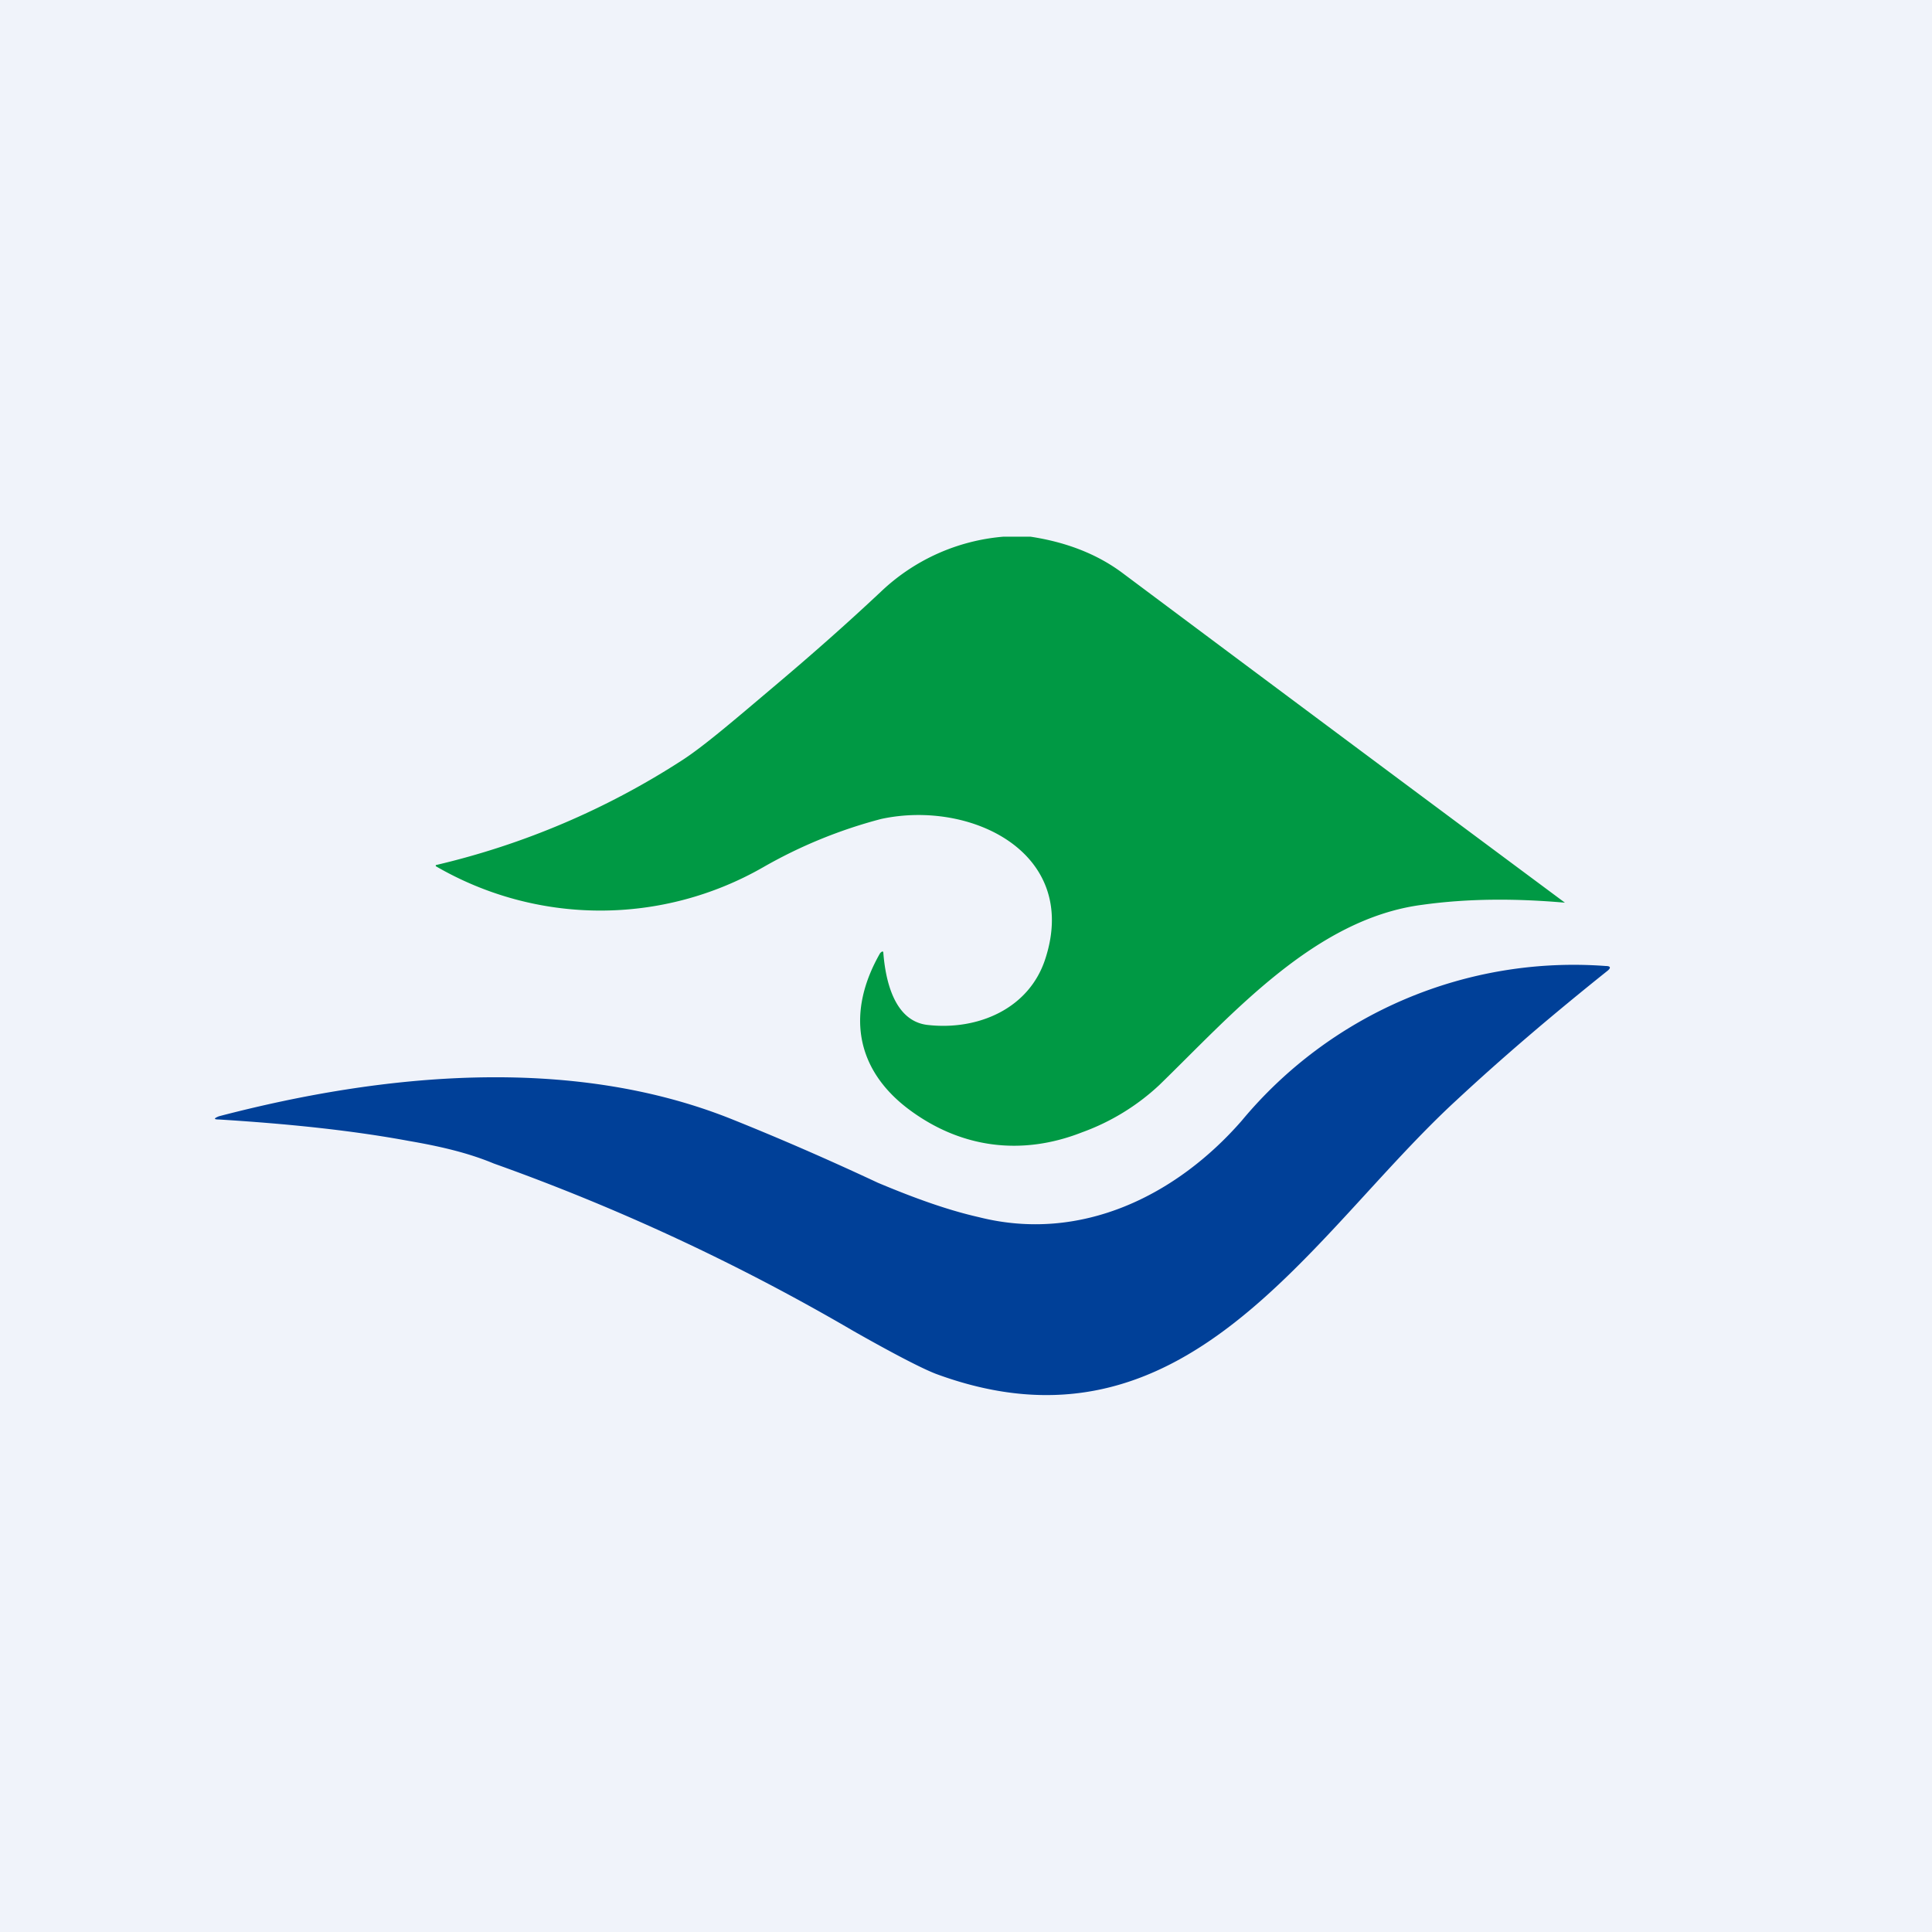 <!-- by TradingView --><svg width="18" height="18" viewBox="0 0 18 18" xmlns="http://www.w3.org/2000/svg"><path fill="#F0F3FA" d="M0 0h18v18H0z"/><path d="M9.6 5c.33.05.62.16.86.34a1753.63 1753.63 0 0 0 4.12 3.07c-.46-.04-.9-.04-1.33.02-1 .13-1.77 1.02-2.45 1.68a2.1 2.1 0 0 1-.72.44c-.56.22-1.13.15-1.62-.22-.5-.38-.57-.91-.26-1.45.02-.02.03-.02.03 0 .02.25.1.64.42.67.46.05.94-.15 1.09-.62.32-.99-.7-1.48-1.53-1.3a4.5 4.5 0 0 0-1.1.45 3.05 3.05 0 0 1-3.05-.01v-.01a7.27 7.27 0 0 0 2.3-.98c.2-.13.48-.37.87-.7.32-.27.65-.56.98-.87A1.88 1.88 0 0 1 9.35 5h.25Z" fill="#094"/><path d="M2.04 10.4c1.53-.4 3.27-.57 4.76.02.45.18.91.38 1.38.6.31.13.63.25.94.32.95.24 1.84-.2 2.45-.9A4.02 4.02 0 0 1 14.96 9c.05 0 .05.02.01.05-.5.4-.97.8-1.4 1.2-1.37 1.26-2.52 3.41-4.85 2.55-.13-.05-.4-.19-.77-.4a19.88 19.88 0 0 0-3.35-1.56c-.24-.1-.5-.16-.79-.21-.54-.1-1.13-.16-1.77-.2-.05 0-.05-.01 0-.03Z" fill="#004098"/></svg>